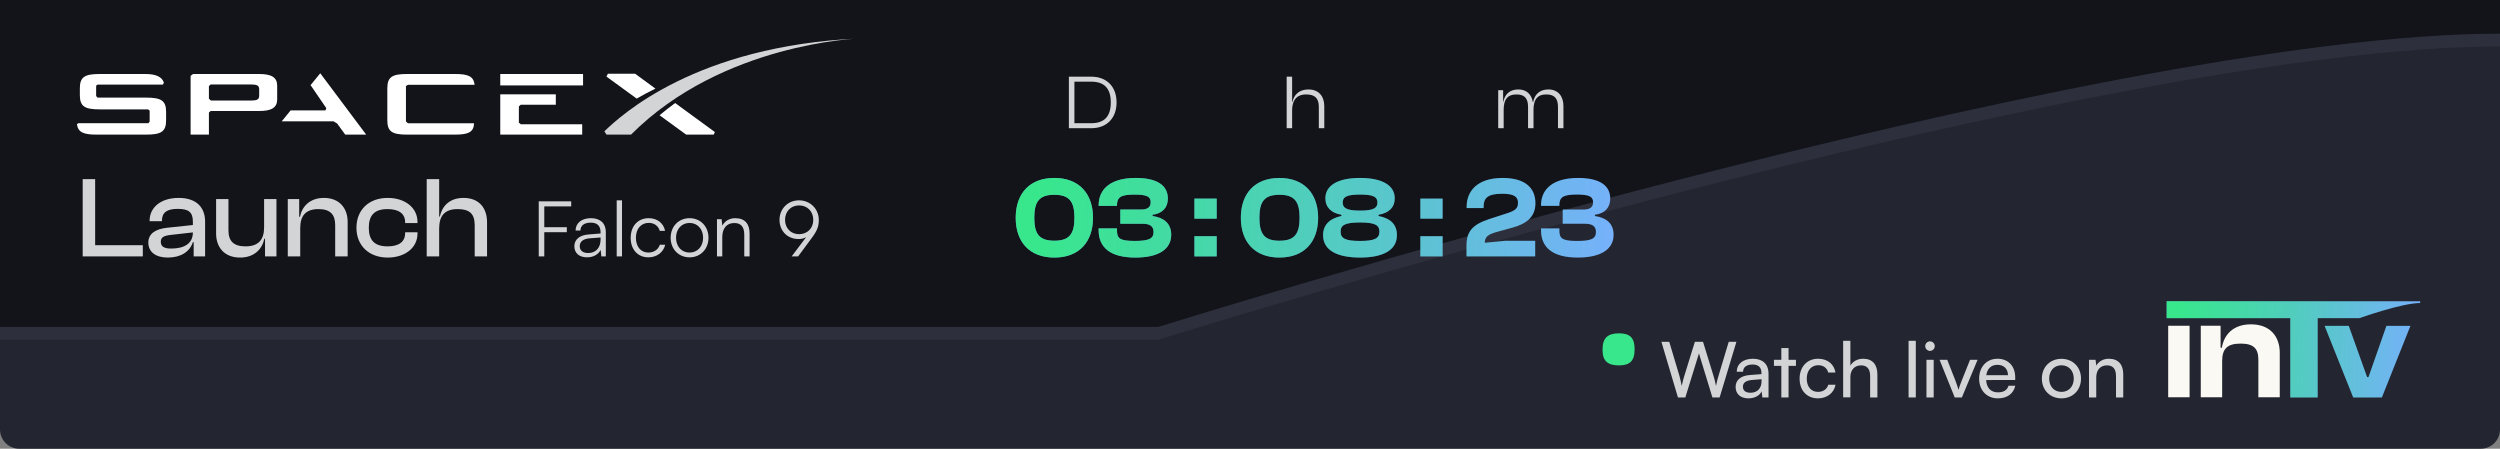 <svg width="390" height="70" viewBox="0 0 390 70" fill="none" xmlns="http://www.w3.org/2000/svg">
<rect x="0" y="0" width="390" height="70" fill="#808080" stroke="none"/>
<path d="M0 3C0 1.343 1.343 0 3 0H387C388.657 0 390 1.343 390 3V67C390 68.657 388.657 70 387 70H3C1.343 70 0 68.657 0 67V3Z" fill="#232630"/>
<path d="M180.7 53C180.7 53 326.518 7.252 390 7.252V2L0 2V53H180.7Z" fill="#2D303C"/>
<path d="M180.7 51C180.7 51 326.518 5.252 390 5.252V0L0 1.9885e-05V51H180.7Z" fill="#121419"/>
<g clip-path="url(#clip0_1067_1194)">
<path d="M40.433 11.546H30.117L29.735 11.831V20.997H32.59V17.56L32.863 17.316H40.433C42.345 17.316 43.241 16.803 43.241 15.485V13.38C43.24 12.06 42.345 11.546 40.433 11.546ZM40.433 14.935C40.433 15.556 40.022 15.684 39.126 15.684H32.894L32.59 15.389V13.426L32.863 13.177H39.126C40.022 13.177 40.433 13.304 40.433 13.928V14.935Z" fill="white"/>
<path d="M48.449 13.28L50.906 16.876L50.77 17.224H45.335L43.948 18.928H52.038L52.598 19.27L53.854 21H57.122L49.959 11.429" fill="white"/>
<path d="M80.945 19.138V16.594L81.239 16.34H86.706V14.72H78.041V20.999H90.823V19.387H81.251" fill="white"/>
<path d="M90.958 11.546H78.041V13.327H90.958V11.546Z" fill="white"/>
<path d="M63.634 13.233H74.04C73.88 11.911 73.059 11.544 70.976 11.544H63.523C61.173 11.544 60.423 12.003 60.423 13.779V18.763C60.423 20.541 61.173 21 63.523 21H70.976C73.089 21 73.898 20.603 73.954 19.232H63.634L63.328 18.945V13.425" fill="white"/>
<path d="M22.791 15.229H15.22L14.998 14.984V13.367L15.219 13.195H25.425L25.564 12.855C25.216 11.962 24.316 11.545 22.645 11.545H15.556C13.207 11.545 12.456 12.003 12.456 13.78V14.825C12.456 16.603 13.207 17.061 15.556 17.061H23.109L23.346 17.269V18.959L23.153 19.223H14.513V19.215H12.25C12.25 19.215 11.991 19.345 12.001 19.405C12.194 20.648 13.041 21 15.07 21H22.791C25.139 21 25.912 20.542 25.912 18.764V17.462C25.912 15.687 25.139 15.229 22.791 15.229Z" fill="white"/>
<path d="M99.083 11.507H94.834L94.603 11.945L99.322 15.381C100.216 14.864 101.188 14.34 102.246 13.823" fill="white"/>
<path d="M102.89 17.979L107.038 21H111.339L111.517 20.6L105.323 16.072C104.501 16.675 103.688 17.312 102.89 17.979Z" fill="white"/>
<path d="M98.45 20.993H94.606L94.281 20.485C96.895 17.964 108.587 7.158 134 6C134 6 112.669 6.719 98.45 20.993Z" fill="#D3D4D6"/>
</g>
<path d="M22.278 40V38.254H14.844V27.94H12.9V40H22.278ZM26.163 40.18C28.197 40.18 29.619 39.28 30.087 37.768H30.213V40H31.995V34.564C31.995 32.422 30.717 30.874 27.873 30.874C25.029 30.874 23.337 32.404 23.337 34.438V34.51H25.263V34.438C25.263 33.124 26.073 32.584 27.729 32.584C29.439 32.584 30.087 33.106 30.087 34.582V35.104L26.019 35.536C24.255 35.734 23.139 36.454 23.139 37.84C23.139 39.316 24.309 40.18 26.163 40.18ZM25.083 37.714C25.083 37.012 25.569 36.778 26.577 36.652L30.087 36.256C30.087 38.02 28.719 38.776 26.685 38.776C25.569 38.776 25.083 38.434 25.083 37.714ZM37.456 40.18C39.76 40.18 40.948 38.74 41.236 37.228H41.344V40H43.126V31.054H41.2V35.482C41.2 37.426 40.282 38.434 38.302 38.434C36.412 38.434 35.638 37.588 35.638 35.914V31.054H33.712V36.436C33.712 38.506 34.936 40.18 37.456 40.18ZM46.836 40V35.572C46.836 33.628 47.718 32.62 49.68 32.62C51.534 32.62 52.29 33.466 52.29 35.14V40H54.234V34.618C54.234 32.548 53.01 30.874 50.526 30.874C48.258 30.874 47.07 32.314 46.8 33.826H46.674V31.054H44.892V40H46.836ZM60.484 40.18C63.166 40.18 65.128 38.668 65.128 36.436V36.238H63.202V36.364C63.202 37.75 62.194 38.434 60.448 38.434C58.432 38.434 57.532 37.462 57.532 35.536C57.532 33.574 58.432 32.62 60.448 32.62C62.194 32.62 63.202 33.304 63.202 34.69V34.798H65.128V34.618C65.128 32.386 63.166 30.874 60.484 30.874C57.532 30.874 55.606 32.746 55.606 35.536C55.606 38.29 57.532 40.18 60.484 40.18ZM68.51 40V35.662C68.51 33.772 69.266 32.62 71.39 32.62C73.244 32.62 74.054 33.34 74.054 35.14V40H75.98V34.672C75.98 32.494 74.774 30.874 72.308 30.874C70.022 30.874 68.924 32.278 68.618 33.79H68.51V27.94H66.566V40H68.51Z" fill="#D3D4D6"/>
<path d="M88.424 36.22V35.44H84.908V32.2H89.108V31.408H84.044V40H84.908V36.22H88.424ZM91.567 40.144C92.551 40.144 93.343 39.712 93.703 38.98L93.811 40H94.507V36.244C94.507 34.708 93.523 34.036 92.179 34.036C90.751 34.036 89.791 34.792 89.791 35.968H90.547C90.547 35.188 91.147 34.732 92.155 34.732C93.007 34.732 93.691 35.092 93.691 36.232V36.424L91.771 36.58C90.415 36.688 89.599 37.36 89.599 38.428C89.599 39.448 90.331 40.144 91.567 40.144ZM91.759 39.472C90.967 39.472 90.439 39.112 90.439 38.404C90.439 37.756 90.883 37.276 91.975 37.18L93.691 37.048V37.36C93.691 38.62 92.983 39.472 91.759 39.472ZM97.033 40V31.252H96.205V40H97.033ZM98.386 37.108C98.386 38.932 99.502 40.144 101.146 40.144C102.466 40.144 103.498 39.364 103.774 38.176H102.934C102.706 38.92 102.01 39.4 101.146 39.4C99.97 39.4 99.202 38.476 99.202 37.096C99.202 35.668 100.03 34.768 101.206 34.768C102.01 34.768 102.706 35.212 102.922 36.016H103.75C103.522 34.816 102.538 34.036 101.194 34.036C99.502 34.036 98.386 35.284 98.386 37.108ZM104.62 37.096C104.62 38.86 105.868 40.144 107.572 40.144C109.276 40.144 110.524 38.86 110.524 37.096C110.524 35.32 109.276 34.036 107.572 34.036C105.868 34.036 104.62 35.32 104.62 37.096ZM105.46 37.084C105.46 35.74 106.324 34.78 107.572 34.78C108.808 34.78 109.684 35.74 109.684 37.084C109.684 38.452 108.808 39.4 107.572 39.4C106.324 39.4 105.46 38.452 105.46 37.084ZM112.676 40V36.964C112.676 35.656 113.348 34.792 114.536 34.792C115.496 34.792 116.108 35.272 116.108 36.628V40H116.936V36.448C116.936 34.984 116.276 34.036 114.68 34.036C113.84 34.036 113.072 34.456 112.688 35.2L112.568 34.192H111.848V40H112.676ZM126.655 37.096C127.471 36.004 127.735 35.308 127.735 34.312C127.735 32.584 126.379 31.252 124.651 31.252C122.935 31.252 121.603 32.548 121.603 34.3C121.603 35.98 122.791 37.288 124.579 37.288C124.987 37.288 125.359 37.216 125.755 37L123.499 40H124.507L126.655 37.096ZM126.871 34.3C126.871 35.596 125.959 36.532 124.651 36.532C123.379 36.532 122.467 35.596 122.467 34.3C122.467 32.992 123.379 32.044 124.651 32.044C125.959 32.044 126.871 32.992 126.871 34.3Z" fill="#D3D4D6"/>
<path d="M261.76 62H262.912L265.036 55.136L267.136 62H268.264L270.88 53.324H269.68L268.084 58.64C267.964 59.024 267.844 59.468 267.7 60.2C267.568 59.552 267.448 59.096 267.304 58.628L265.672 53.324H264.4L262.756 58.628C262.624 59.084 262.492 59.504 262.348 60.2C262.228 59.54 262.108 59.084 261.988 58.628L260.404 53.324H259.18L261.76 62ZM272.759 62.144C273.707 62.144 274.511 61.724 274.811 61.052L274.931 62H275.891V58.316C275.891 56.732 274.907 55.964 273.455 55.964C271.943 55.964 270.935 56.768 270.935 57.992H271.919C271.919 57.284 272.459 56.864 273.407 56.864C274.199 56.864 274.787 57.212 274.787 58.196V58.364L272.939 58.508C271.559 58.616 270.755 59.288 270.755 60.368C270.755 61.436 271.499 62.144 272.759 62.144ZM273.083 61.268C272.351 61.268 271.895 60.956 271.895 60.332C271.895 59.756 272.303 59.372 273.299 59.276L274.799 59.156V59.468C274.799 60.572 274.151 61.268 273.083 61.268ZM279.015 62V57.08H280.167V56.132H279.015V54.296H277.887V56.132H276.735V57.08H277.887V62H279.015ZM280.737 59.072C280.737 60.92 281.877 62.144 283.605 62.144C285.021 62.144 286.113 61.292 286.341 60.02H285.213C285.009 60.716 284.409 61.136 283.605 61.136C282.537 61.136 281.853 60.32 281.853 59.06C281.853 57.788 282.585 56.972 283.653 56.972C284.409 56.972 285.009 57.368 285.201 58.112H286.329C286.125 56.804 285.093 55.964 283.617 55.964C281.901 55.964 280.737 57.236 280.737 59.072ZM288.659 61.988V58.796C288.659 57.788 289.247 56.996 290.339 56.996C291.179 56.996 291.743 57.476 291.743 58.664V62H292.871V58.412C292.871 56.912 292.151 55.964 290.651 55.964C289.739 55.964 289.031 56.396 288.659 57.032V53.168H287.531V61.988H288.659ZM298.866 62V53.168H297.738V62H298.866ZM301.079 54.74C301.487 54.74 301.823 54.404 301.823 53.996C301.823 53.576 301.487 53.252 301.079 53.252C300.671 53.252 300.335 53.576 300.335 53.996C300.335 54.404 300.671 54.74 301.079 54.74ZM300.527 62H301.655V56.132H300.527V62ZM304.937 62H306.053L308.501 56.132H307.325L306.017 59.408C305.813 59.924 305.621 60.428 305.525 60.812C305.429 60.452 305.261 59.96 305.057 59.408L303.773 56.132H302.573L304.937 62ZM311.661 62.144C313.113 62.144 314.097 61.436 314.385 60.176H313.329C313.137 60.848 312.561 61.208 311.685 61.208C310.569 61.208 309.921 60.524 309.837 59.288L314.372 59.276V58.856C314.372 57.116 313.281 55.964 311.613 55.964C309.909 55.964 308.745 57.236 308.745 59.072C308.745 60.896 309.933 62.144 311.661 62.144ZM311.613 56.912C312.609 56.912 313.245 57.56 313.245 58.532H309.861C310.005 57.5 310.629 56.912 311.613 56.912ZM318.53 59.06C318.53 60.872 319.826 62.144 321.59 62.144C323.342 62.144 324.638 60.872 324.638 59.06C324.638 57.248 323.342 55.976 321.59 55.976C319.826 55.976 318.53 57.248 318.53 59.06ZM319.67 59.06C319.67 57.836 320.45 56.984 321.59 56.984C322.718 56.984 323.51 57.836 323.51 59.06C323.51 60.284 322.718 61.136 321.59 61.136C320.45 61.136 319.67 60.284 319.67 59.06ZM327.014 62V58.892C327.014 57.752 327.626 56.996 328.682 56.996C329.546 56.996 330.098 57.476 330.098 58.664V62H331.226V58.412C331.226 56.912 330.518 55.964 328.97 55.964C328.142 55.964 327.398 56.36 327.026 57.032L326.906 56.132H325.886V62H327.014Z" fill="#D3D4D6"/>
<path d="M164.48 40.18C168.35 40.18 170.51 37.732 170.51 33.97C170.51 30.226 168.35 27.76 164.48 27.76C160.592 27.76 158.45 30.226 158.45 33.97C158.45 37.732 160.592 40.18 164.48 40.18ZM164.48 37.552C162.176 37.552 161.348 36.562 161.348 33.97C161.348 31.378 162.176 30.388 164.48 30.388C166.766 30.388 167.612 31.378 167.612 33.97C167.612 36.562 166.766 37.552 164.48 37.552ZM177.112 40.18C180.622 40.18 182.71 38.956 182.71 36.616C182.71 34.852 181.558 33.952 179.794 33.7V33.502C181.36 33.304 182.188 32.368 182.188 30.982C182.188 28.858 180.406 27.76 177.184 27.76C173.26 27.76 171.388 29.488 171.388 32.026V32.116H174.25V32.026C174.25 30.802 174.79 30.352 176.95 30.352C179.002 30.352 179.506 30.712 179.506 31.558C179.506 32.314 179.038 32.692 177.994 32.692H174.772V34.906H178.246C179.38 34.906 179.956 35.284 179.956 36.184C179.956 37.228 179.254 37.588 176.986 37.588C174.592 37.588 174.25 37.138 174.25 35.914V35.626H171.388V35.914C171.388 38.578 173.17 40.18 177.112 40.18ZM189.805 34.114V30.982H186.331V34.114H189.805ZM189.805 40V36.85H186.331V40H189.805ZM199.601 40.18C203.471 40.18 205.631 37.732 205.631 33.97C205.631 30.226 203.471 27.76 199.601 27.76C195.713 27.76 193.571 30.226 193.571 33.97C193.571 37.732 195.713 40.18 199.601 40.18ZM199.601 37.552C197.297 37.552 196.469 36.562 196.469 33.97C196.469 31.378 197.297 30.388 199.601 30.388C201.887 30.388 202.733 31.378 202.733 33.97C202.733 36.562 201.887 37.552 199.601 37.552ZM212.179 40.18C215.653 40.18 217.921 39.082 217.921 36.688C217.921 34.87 216.751 34.024 215.059 33.7V33.502C216.679 33.232 217.579 32.35 217.579 30.928C217.579 28.984 215.743 27.76 212.161 27.76C208.615 27.76 206.761 28.984 206.761 30.928C206.761 32.35 207.679 33.232 209.263 33.502V33.7C207.697 34.024 206.401 34.87 206.401 36.688C206.401 39.082 208.651 40.18 212.179 40.18ZM212.161 32.854C210.109 32.854 209.461 32.458 209.461 31.612C209.461 30.748 210.037 30.352 212.161 30.352C214.339 30.352 214.879 30.748 214.879 31.612C214.879 32.458 214.249 32.854 212.161 32.854ZM212.161 37.588C209.821 37.588 209.137 37.174 209.137 36.13C209.137 35.122 209.803 34.708 212.161 34.708C214.519 34.708 215.185 35.122 215.185 36.13C215.185 37.174 214.483 37.588 212.161 37.588ZM225.049 34.114V30.982H221.575V34.114H225.049ZM225.049 40V36.85H221.575V40H225.049ZM239.489 40V37.57H234.773L231.623 37.876C231.623 36.922 232.181 36.58 233.351 36.22L235.979 35.5C238.121 34.906 239.525 33.844 239.525 31.702C239.525 29.416 238.049 27.76 234.413 27.76C230.399 27.76 228.797 29.884 228.797 32.224V32.458H231.443V32.224C231.443 30.892 232.109 30.226 234.323 30.226C236.303 30.226 236.807 30.748 236.807 31.666C236.807 32.458 236.411 32.818 235.331 33.196L232.235 34.204C229.697 35.05 228.779 36.148 228.779 38.272V40H239.489ZM246.123 40.18C249.633 40.18 251.721 38.956 251.721 36.616C251.721 34.852 250.569 33.952 248.805 33.7V33.502C250.371 33.304 251.199 32.368 251.199 30.982C251.199 28.858 249.417 27.76 246.195 27.76C242.271 27.76 240.399 29.488 240.399 32.026V32.116H243.261V32.026C243.261 30.802 243.801 30.352 245.961 30.352C248.013 30.352 248.517 30.712 248.517 31.558C248.517 32.314 248.049 32.692 247.005 32.692H243.783V34.906H247.257C248.391 34.906 248.967 35.284 248.967 36.184C248.967 37.228 248.265 37.588 245.997 37.588C243.603 37.588 243.261 37.138 243.261 35.914V35.626H240.399V35.914C240.399 38.578 242.181 40.18 246.123 40.18Z" fill="#79AFFF"/>
<path d="M164.48 40.18C168.35 40.18 170.51 37.732 170.51 33.97C170.51 30.226 168.35 27.76 164.48 27.76C160.592 27.76 158.45 30.226 158.45 33.97C158.45 37.732 160.592 40.18 164.48 40.18ZM164.48 37.552C162.176 37.552 161.348 36.562 161.348 33.97C161.348 31.378 162.176 30.388 164.48 30.388C166.766 30.388 167.612 31.378 167.612 33.97C167.612 36.562 166.766 37.552 164.48 37.552ZM177.112 40.18C180.622 40.18 182.71 38.956 182.71 36.616C182.71 34.852 181.558 33.952 179.794 33.7V33.502C181.36 33.304 182.188 32.368 182.188 30.982C182.188 28.858 180.406 27.76 177.184 27.76C173.26 27.76 171.388 29.488 171.388 32.026V32.116H174.25V32.026C174.25 30.802 174.79 30.352 176.95 30.352C179.002 30.352 179.506 30.712 179.506 31.558C179.506 32.314 179.038 32.692 177.994 32.692H174.772V34.906H178.246C179.38 34.906 179.956 35.284 179.956 36.184C179.956 37.228 179.254 37.588 176.986 37.588C174.592 37.588 174.25 37.138 174.25 35.914V35.626H171.388V35.914C171.388 38.578 173.17 40.18 177.112 40.18ZM189.805 34.114V30.982H186.331V34.114H189.805ZM189.805 40V36.85H186.331V40H189.805ZM199.601 40.18C203.471 40.18 205.631 37.732 205.631 33.97C205.631 30.226 203.471 27.76 199.601 27.76C195.713 27.76 193.571 30.226 193.571 33.97C193.571 37.732 195.713 40.18 199.601 40.18ZM199.601 37.552C197.297 37.552 196.469 36.562 196.469 33.97C196.469 31.378 197.297 30.388 199.601 30.388C201.887 30.388 202.733 31.378 202.733 33.97C202.733 36.562 201.887 37.552 199.601 37.552ZM212.179 40.18C215.653 40.18 217.921 39.082 217.921 36.688C217.921 34.87 216.751 34.024 215.059 33.7V33.502C216.679 33.232 217.579 32.35 217.579 30.928C217.579 28.984 215.743 27.76 212.161 27.76C208.615 27.76 206.761 28.984 206.761 30.928C206.761 32.35 207.679 33.232 209.263 33.502V33.7C207.697 34.024 206.401 34.87 206.401 36.688C206.401 39.082 208.651 40.18 212.179 40.18ZM212.161 32.854C210.109 32.854 209.461 32.458 209.461 31.612C209.461 30.748 210.037 30.352 212.161 30.352C214.339 30.352 214.879 30.748 214.879 31.612C214.879 32.458 214.249 32.854 212.161 32.854ZM212.161 37.588C209.821 37.588 209.137 37.174 209.137 36.13C209.137 35.122 209.803 34.708 212.161 34.708C214.519 34.708 215.185 35.122 215.185 36.13C215.185 37.174 214.483 37.588 212.161 37.588ZM225.049 34.114V30.982H221.575V34.114H225.049ZM225.049 40V36.85H221.575V40H225.049ZM239.489 40V37.57H234.773L231.623 37.876C231.623 36.922 232.181 36.58 233.351 36.22L235.979 35.5C238.121 34.906 239.525 33.844 239.525 31.702C239.525 29.416 238.049 27.76 234.413 27.76C230.399 27.76 228.797 29.884 228.797 32.224V32.458H231.443V32.224C231.443 30.892 232.109 30.226 234.323 30.226C236.303 30.226 236.807 30.748 236.807 31.666C236.807 32.458 236.411 32.818 235.331 33.196L232.235 34.204C229.697 35.05 228.779 36.148 228.779 38.272V40H239.489ZM246.123 40.18C249.633 40.18 251.721 38.956 251.721 36.616C251.721 34.852 250.569 33.952 248.805 33.7V33.502C250.371 33.304 251.199 32.368 251.199 30.982C251.199 28.858 249.417 27.76 246.195 27.76C242.271 27.76 240.399 29.488 240.399 32.026V32.116H243.261V32.026C243.261 30.802 243.801 30.352 245.961 30.352C248.013 30.352 248.517 30.712 248.517 31.558C248.517 32.314 248.049 32.692 247.005 32.692H243.783V34.906H247.257C248.391 34.906 248.967 35.284 248.967 36.184C248.967 37.228 248.265 37.588 245.997 37.588C243.603 37.588 243.261 37.138 243.261 35.914V35.626H240.399V35.914C240.399 38.578 242.181 40.18 246.123 40.18Z" fill="url(#paint0_linear_1067_1194)" fill-opacity="0.7"/>
<path d="M170.236 20C172.648 20 174.184 18.44 174.184 15.98C174.184 13.52 172.648 11.96 170.236 11.96H166.744V20H170.236ZM170.236 12.74C172.276 12.74 173.284 13.796 173.284 15.98C173.284 18.164 172.276 19.22 170.236 19.22H167.608V12.74H170.236Z" fill="#D3D4D6"/>
<path d="M201.572 20V17.216C201.572 15.74 202.184 14.732 203.768 14.732C205.1 14.732 205.736 15.308 205.736 16.664V20H206.588V16.556C206.588 15.056 205.76 13.952 204.104 13.952C202.592 13.952 201.824 14.888 201.632 15.884H201.572V11.96H200.72V20H201.572Z" fill="#D3D4D6"/>
<path d="M234.572 20V17.132C234.572 15.56 235.136 14.732 236.576 14.732C237.824 14.732 238.376 15.344 238.376 16.664V20H239.228V17.132C239.228 15.56 239.804 14.732 241.232 14.732C242.48 14.732 243.044 15.344 243.044 16.664V20H243.896V16.544C243.896 15.044 243.092 13.952 241.544 13.952C240.056 13.952 239.348 14.9 239.18 15.92H239.12C238.928 14.768 238.184 13.952 236.864 13.952C235.388 13.952 234.704 14.864 234.536 15.86H234.488V14.072H233.72V20H234.572Z" fill="#D3D4D6"/>
<path d="M250 54.642V54.48C250 52.671 250.871 52 252.561 52C254.216 52 255 52.63 255 54.5C255 56.35 254.216 57 252.544 57C250.906 57 250 56.39 250 54.642Z" fill="#38E78C"/>
<path d="M341.574 61.973V50.819H338.238V61.973H341.574Z" fill="#FBF9F3"/>
<path d="M346.656 61.973V56.34C346.656 54.448 347.413 53.602 349.526 53.602C351.572 53.602 352.306 54.359 352.306 56.14V61.973H355.642V55.026C355.642 52.555 354.196 50.596 351.149 50.596C348.236 50.596 346.901 52.377 346.612 54.247H346.412V50.819H343.32V61.973H346.656Z" fill="#FBF9F3"/>
<path d="M361.553 62V49.386H357.292V62H361.553Z" fill="#79AFFF"/>
<path d="M361.553 62V49.386H357.292V62H361.553Z" fill="url(#paint1_linear_1067_1194)" fill-opacity="0.7"/>
<path d="M368.078 49.627C368.078 49.627 374.674 47.271 377.545 47.271V47L338 47V49.627L368.078 49.627Z" fill="#79AFFF"/>
<path d="M368.078 49.627C368.078 49.627 374.674 47.271 377.545 47.271V47L338 47V49.627L368.078 49.627Z" fill="url(#paint2_linear_1067_1194)" fill-opacity="0.7"/>
<path d="M371.571 62L376.026 50.835H372.283L369.484 58.834H369.269L366.404 50.835H362.645L367.1 62H371.571Z" fill="#79AFFF"/>
<path d="M371.571 62L376.026 50.835H372.283L369.484 58.834H369.269L366.404 50.835H362.645L367.1 62H371.571Z" fill="url(#paint3_linear_1067_1194)" fill-opacity="0.7"/>
<defs>
<linearGradient id="paint0_linear_1067_1194" x1="161.168" y1="45.932" x2="254.364" y2="50.465" gradientUnits="userSpaceOnUse">
<stop stop-color="#1CFF5B"/>
<stop offset="1" stop-color="#00FF47" stop-opacity="0"/>
</linearGradient>
<linearGradient id="paint1_linear_1067_1194" x1="339.319" y1="61.958" x2="378.164" y2="63.216" gradientUnits="userSpaceOnUse">
<stop stop-color="#1CFF5B"/>
<stop offset="1" stop-color="#00FF47" stop-opacity="0"/>
</linearGradient>
<linearGradient id="paint2_linear_1067_1194" x1="339.319" y1="61.958" x2="378.164" y2="63.216" gradientUnits="userSpaceOnUse">
<stop stop-color="#1CFF5B"/>
<stop offset="1" stop-color="#00FF47" stop-opacity="0"/>
</linearGradient>
<linearGradient id="paint3_linear_1067_1194" x1="339.319" y1="61.958" x2="378.164" y2="63.216" gradientUnits="userSpaceOnUse">
<stop stop-color="#1CFF5B"/>
<stop offset="1" stop-color="#00FF47" stop-opacity="0"/>
</linearGradient>
<clipPath id="clip0_1067_1194">
<rect width="122" height="15" fill="white" transform="translate(12 6)"/>
</clipPath>
</defs>
</svg>
